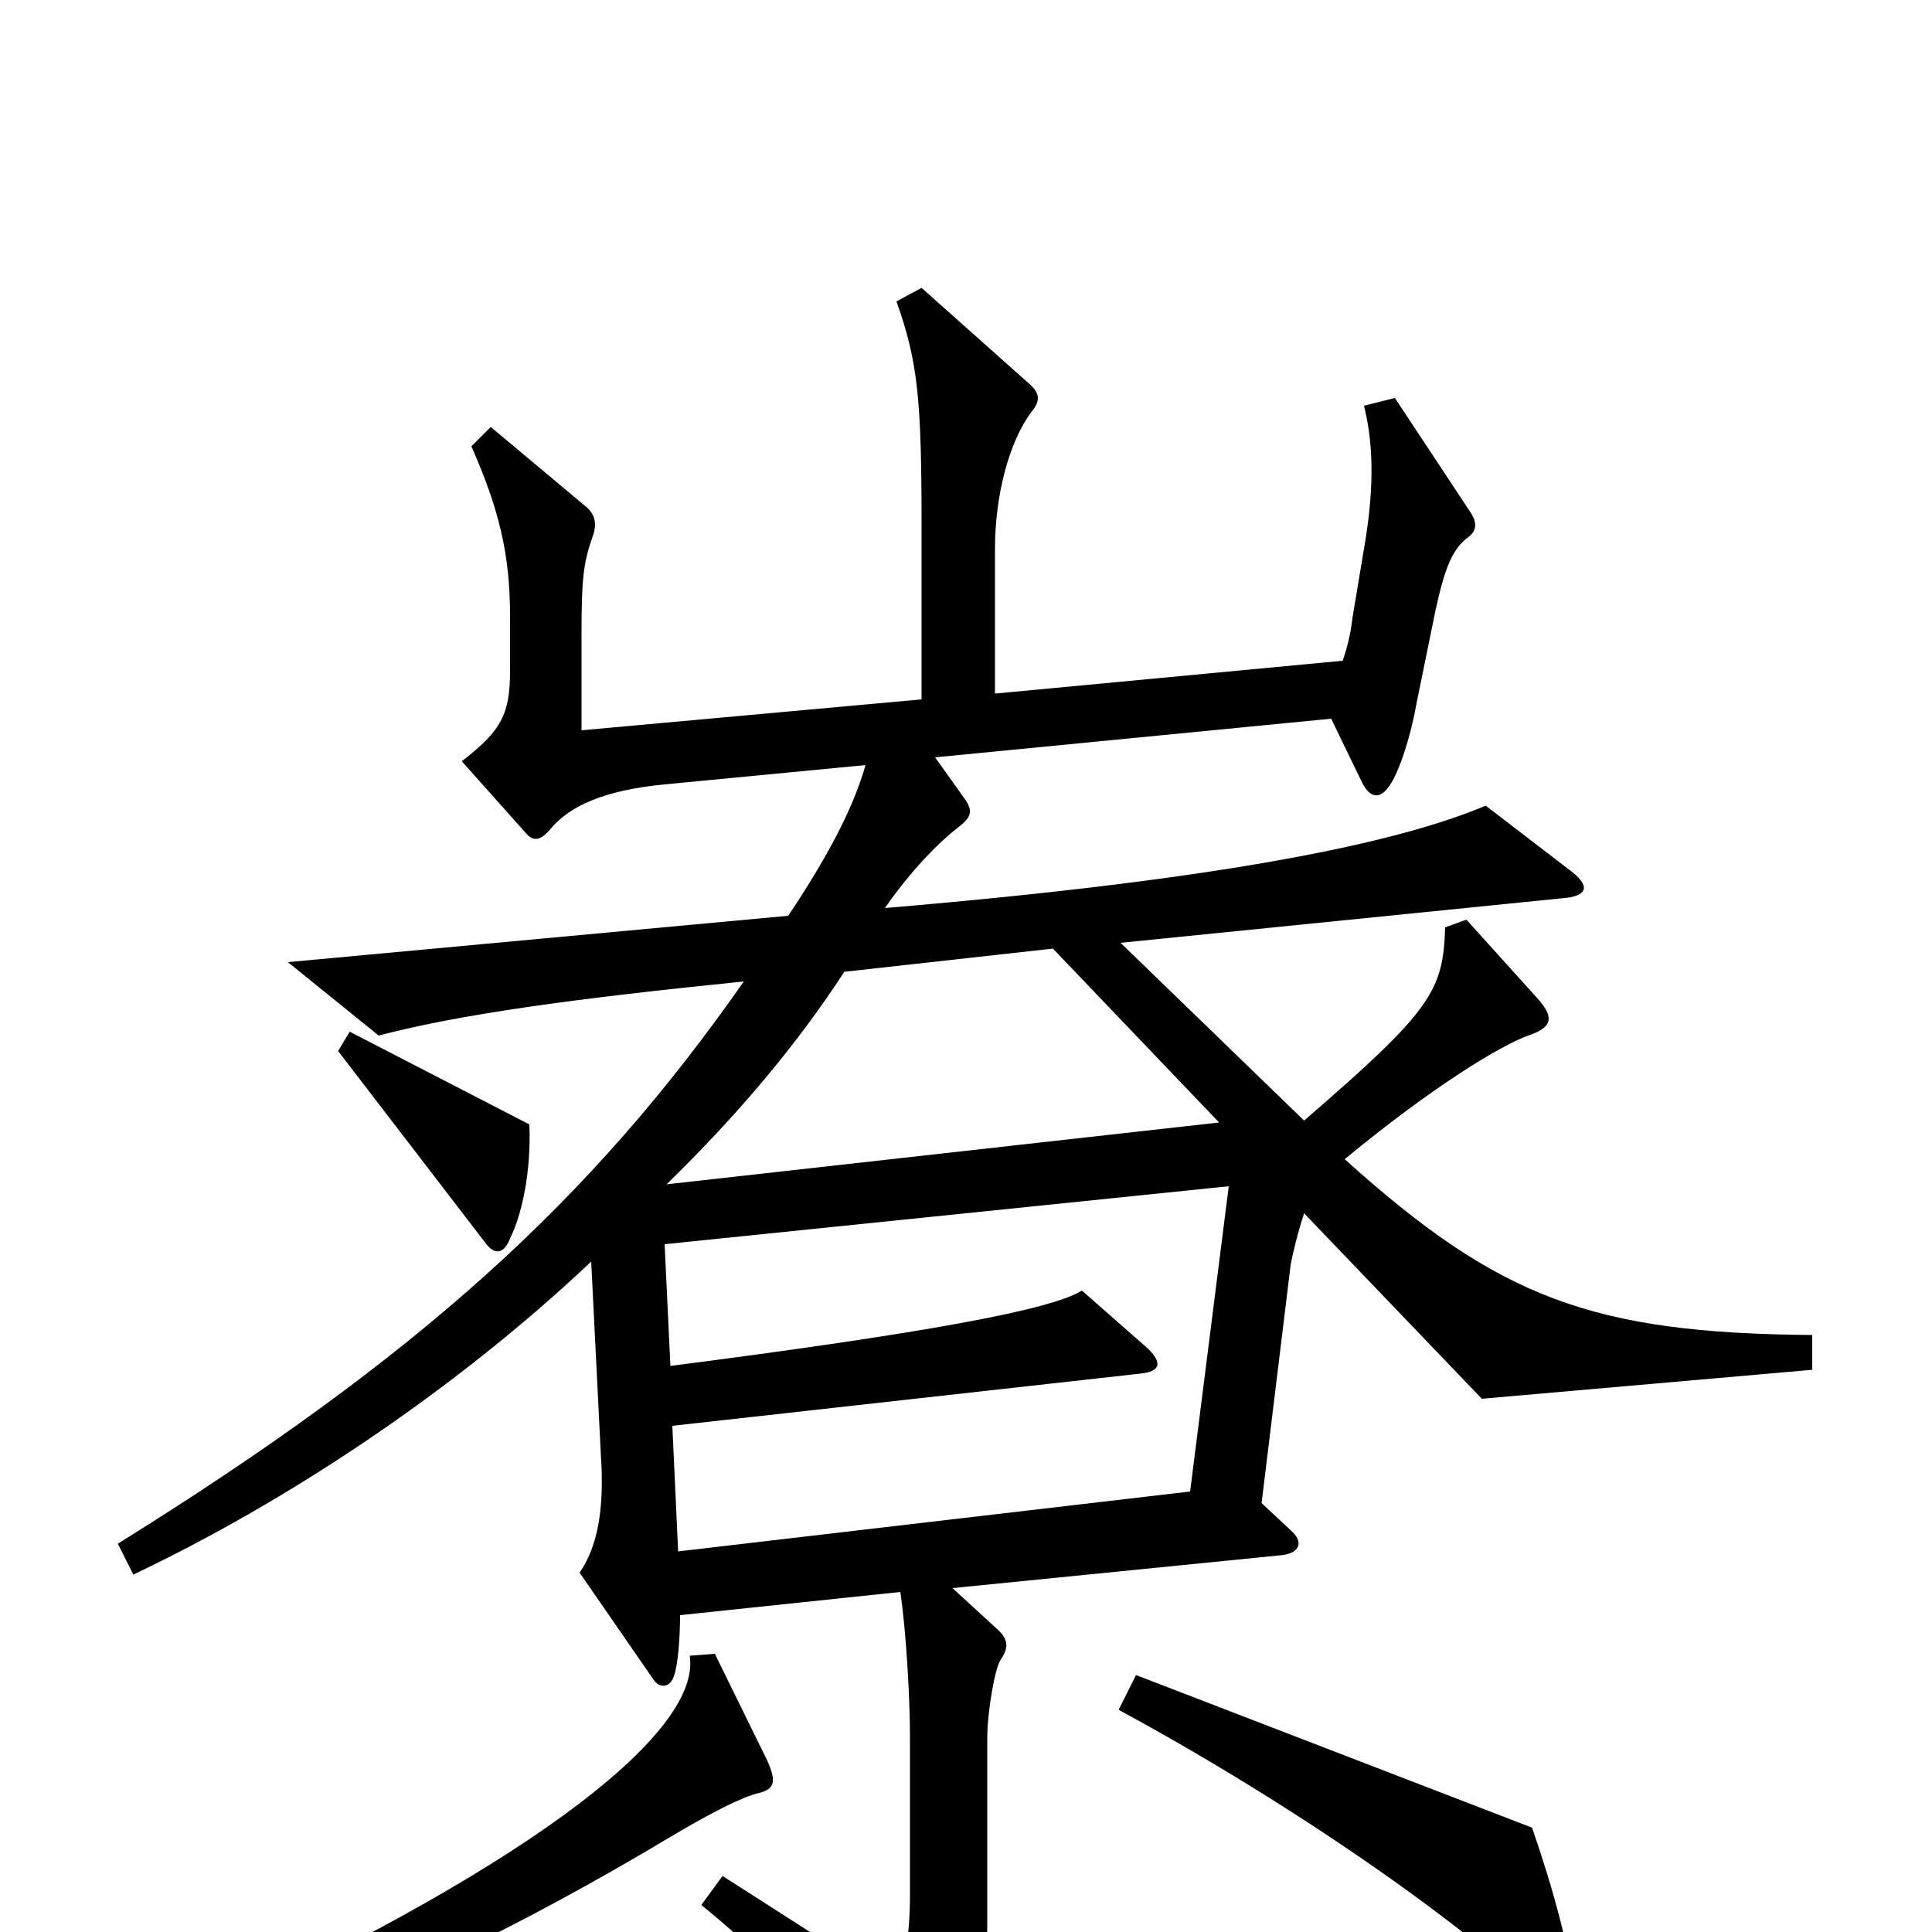 <svg xmlns="http://www.w3.org/2000/svg" viewBox="0 -1000 1000 1000">
	<path fill="#000000" d="M274 -418L181 -466L175 -456L251 -357C256 -350 261 -351 264 -359C270 -371 275 -393 274 -418ZM938 -291V-309C824 -310 776 -328 696 -400C742 -438 777 -459 791 -464C803 -468 805 -473 796 -483L759 -524L748 -520C747 -487 741 -477 675 -420L580 -512L808 -535C823 -536 823 -542 812 -550L769 -583C724 -564 636 -545 458 -530C472 -550 486 -564 495 -571C503 -577 504 -580 499 -587L484 -608L689 -628L705 -595C709 -587 714 -586 719 -593C724 -600 730 -618 733 -635L743 -684C748 -707 752 -716 760 -722C764 -725 765 -729 761 -735L722 -794L706 -790C711 -770 711 -748 707 -722L700 -680C699 -671 697 -664 695 -658L515 -641V-716C515 -743 522 -771 534 -787C539 -793 538 -797 532 -802L477 -851L464 -844C475 -813 477 -794 477 -728V-638L301 -622V-672C301 -701 302 -709 307 -723C309 -729 308 -734 303 -738L254 -779L244 -769C258 -737 264 -714 264 -681V-653C264 -631 260 -622 239 -606L272 -569C276 -564 280 -565 285 -571C295 -583 313 -591 344 -594L448 -604C442 -583 430 -559 408 -526L149 -502L196 -464C238 -475 296 -483 385 -492C306 -379 217 -298 61 -201L69 -185C147 -222 234 -279 306 -347L311 -247C313 -218 309 -199 300 -186L338 -131C341 -126 347 -126 349 -133C351 -139 352 -153 352 -164L466 -176C469 -156 471 -121 471 -101V-20C471 5 468 14 463 28L374 -29L363 -14C405 20 438 59 472 102C481 112 487 112 492 103C502 85 511 40 511 -3V-100C511 -114 515 -137 518 -141C522 -147 522 -151 517 -156L493 -178L663 -195C673 -196 675 -202 668 -208L653 -222L668 -345C669 -351 672 -363 675 -372L767 -276ZM815 32C812 8 805 -19 793 -54L588 -133L579 -115C666 -68 756 -6 800 37C810 48 817 44 815 32ZM397 -89L370 -144L357 -143C363 -105 281 -38 106 43L113 61C191 35 265 0 350 -51C367 -61 384 -70 393 -72C401 -74 402 -78 397 -89ZM631 -419L345 -387C382 -423 413 -460 437 -497L545 -509ZM636 -386L616 -228L351 -197L348 -262L590 -289C601 -290 602 -295 593 -303L560 -332C544 -322 479 -310 347 -293L344 -356Z"/>
</svg>